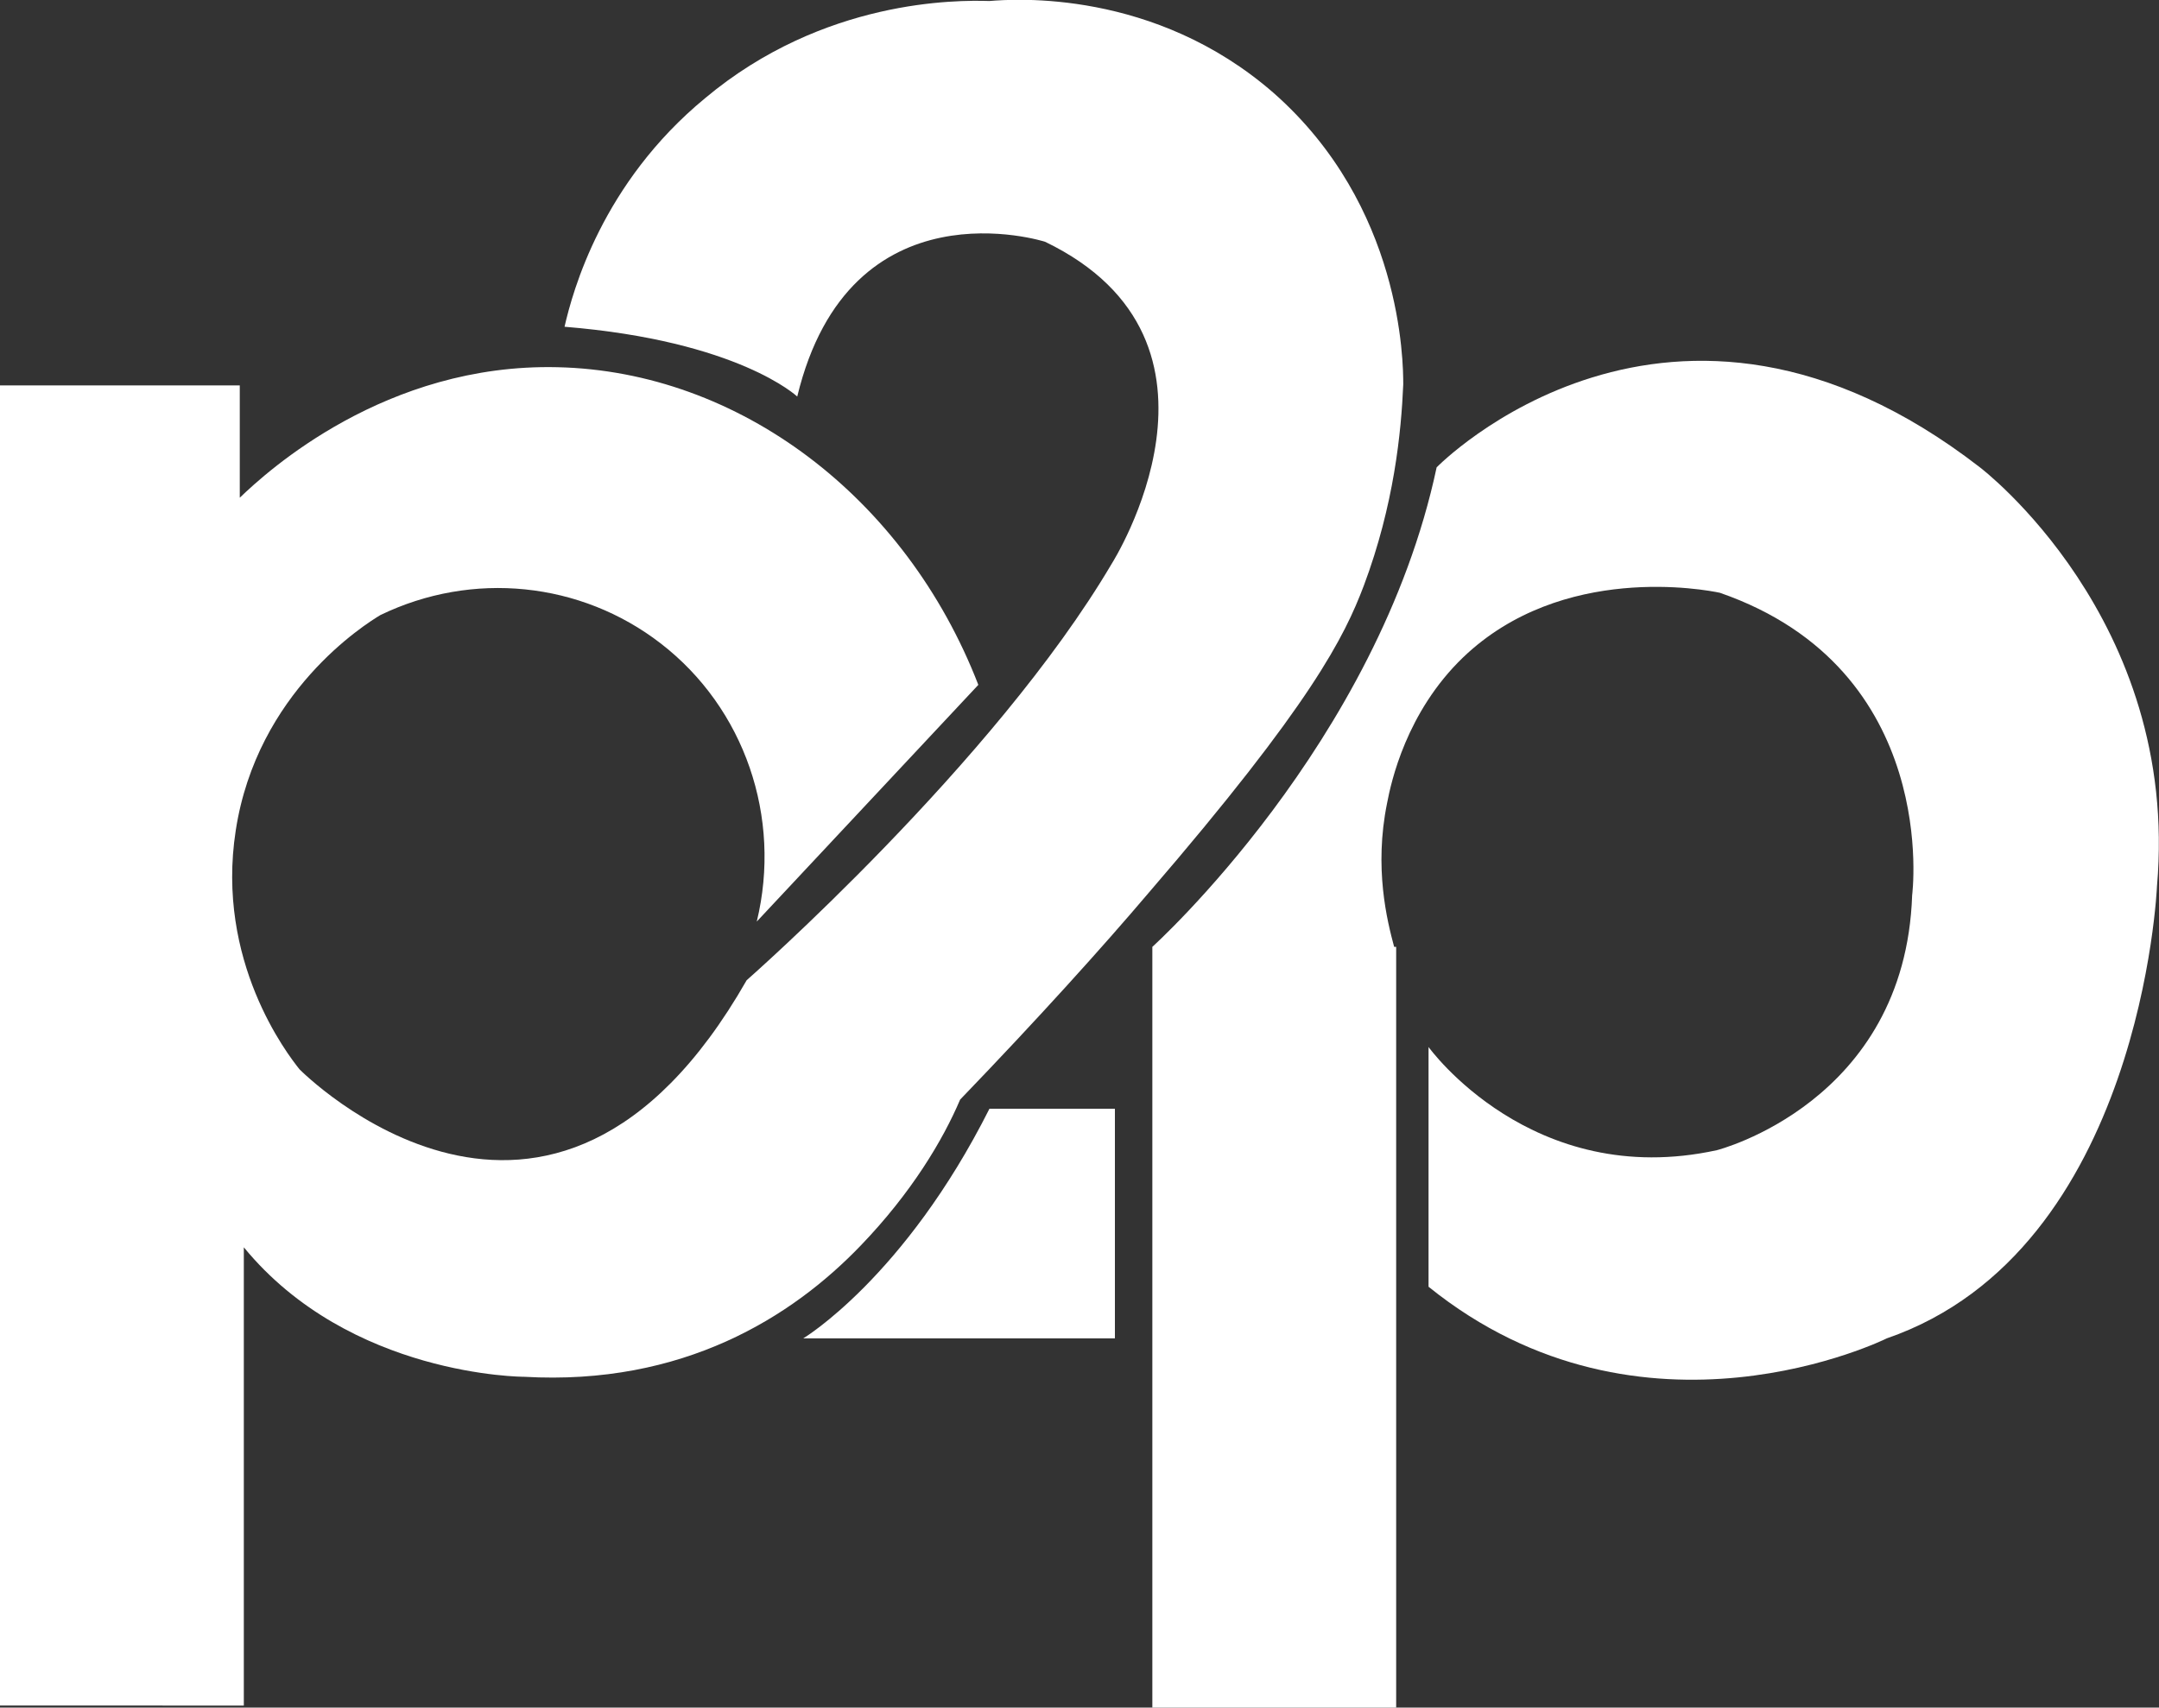 <?xml version="1.0" encoding="UTF-8"?>
<svg id="Layer_2" xmlns="http://www.w3.org/2000/svg" viewBox="0 0 21.34 16.88">
  <rect x="0" y="0" width="21.34" height="16.88" fill="#333333" stroke="none"/>
  <defs>
    <style>
      .cls-1 {
        fill: #fff;
      }
    </style>
  </defs>
  <g id="Layer_7">
    <g id="p2p_logo">
      <path class="cls-1" d="M0,3.81h2.37v1.11c.27-.26,1.44-1.33,3.14-1.29,1.79.04,3.44,1.28,4.16,3.14l-2.19,2.34c.25-1.03-.12-2.11-.95-2.75-.79-.61-1.86-.72-2.77-.28-.15.09-1.22.76-1.43,2.13-.2,1.29.51,2.21.63,2.36,0,0,2.48,2.52,4.42-.88,0,0,2.45-2.15,3.61-4.12,0,0,1.39-2.19-.66-3.18,0,0-1.93-.62-2.45,1.53,0,0-.58-.55-2.3-.69.08-.35.37-1.42,1.39-2.26C8.14-.01,9.46,0,9.78.01c.24-.02,1.63-.12,2.81.91,1.27,1.12,1.28,2.66,1.28,2.88-.02.47-.09,1.19-.39,1.99-.19.5-.51,1.16-2.13,3.04-.45.53-1.08,1.23-1.86,2.04-.17.4-.48.92-.98,1.44-.68.71-1.76,1.39-3.33,1.3,0,0-1.72,0-2.77-1.28v4.53H0V3.81Z"/>
      <path class="cls-1" d="M9.78,10.96h1.24v2.27h-3.08s1-.6,1.84-2.27Z"/>
      <path class="cls-1" d="M13.8,9.36v7.52h-2.41v-7.52s2.23-2.01,2.81-4.74c0,0,2.31-2.37,5.37,0,0,0,1.98,1.5,1.75,4.14,0,0-.15,3.6-2.67,4.47,0,0-2.41,1.2-4.53-.51v-2.37s1.02,1.42,2.85,1.02c0,0,1.86-.47,1.93-2.52,0,0,.29-2.23-1.9-2.99-.14-.03-1.56-.3-2.54.64-.56.54-.71,1.23-.75,1.44-.13.64,0,1.16.07,1.42Z"/>
    </g>
  </g>
</svg>